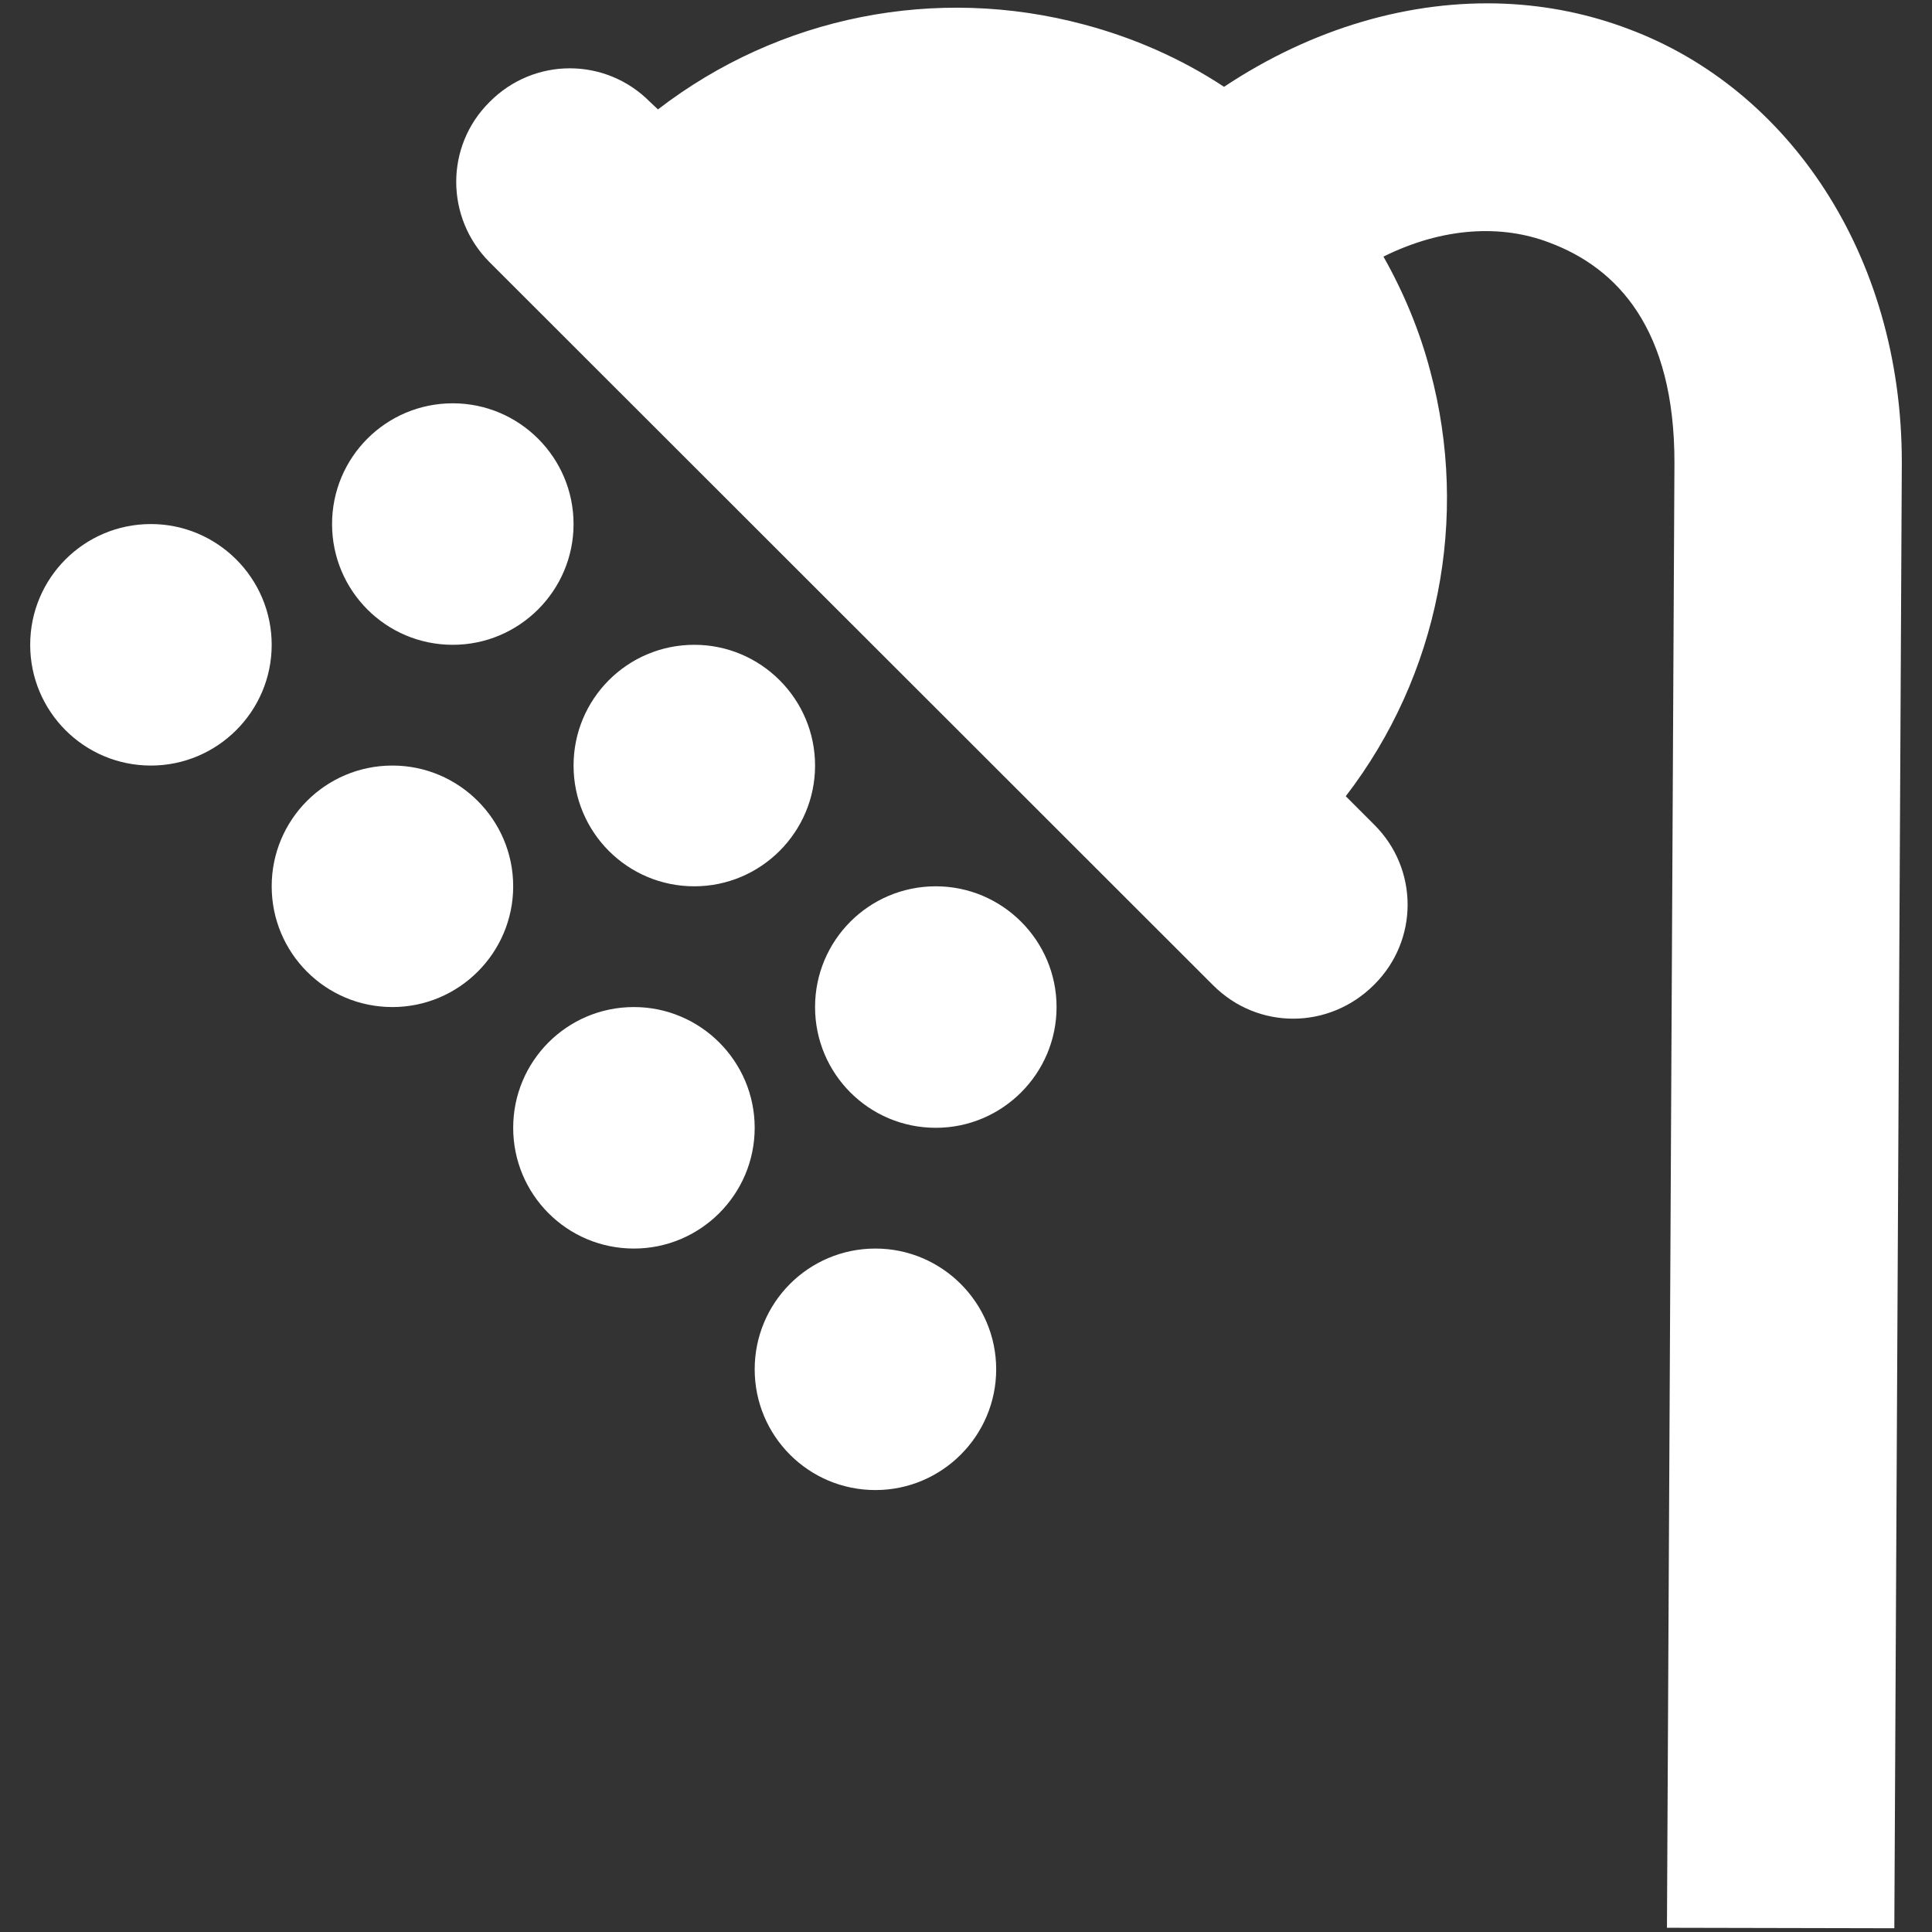 <?xml version="1.0" encoding="UTF-8"?>
<svg xmlns="http://www.w3.org/2000/svg" xmlns:xlink="http://www.w3.org/1999/xlink" width="16" height="16" viewBox="0 0 16 16" version="1.1">
<rect x="0" y="0" width="16" height="16" fill="#333333" stroke="none"/>
<g id="surface1">
<path style=" stroke:none;fill-rule:nonzero;fill:rgb(100%,100%,100%);fill-opacity:1;" d="M 12.469 0.031 C 11.68 -0.004 10.867 0.234 10.137 0.719 C 9.781 0.484 9.387 0.312 8.977 0.203 C 7.754 -0.125 6.453 0.133 5.449 0.906 L 5.383 0.844 C 5.016 0.473 4.422 0.473 4.055 0.844 C 3.684 1.211 3.688 1.805 4.055 2.172 L 10.047 8.16 C 10.418 8.531 11.008 8.527 11.379 8.156 C 11.75 7.789 11.75 7.195 11.379 6.828 L 11.145 6.594 C 11.914 5.594 12.172 4.289 11.844 3.07 C 11.758 2.742 11.625 2.422 11.457 2.125 C 11.953 1.879 12.438 1.859 12.828 2.008 C 13.398 2.219 13.867 2.727 13.867 3.828 L 13.805 15.965 L 15.688 15.969 L 15.75 3.836 L 15.75 3.828 C 15.75 2.102 14.805 0.734 13.492 0.242 C 13.164 0.117 12.82 0.047 12.469 0.031 Z M 3.75 3.34 C 3.195 3.34 2.75 3.789 2.75 4.34 C 2.75 4.891 3.195 5.34 3.75 5.34 C 4.301 5.34 4.75 4.891 4.75 4.34 C 4.75 3.789 4.301 3.34 3.75 3.34 Z M 1.25 4.34 C 0.695 4.34 0.25 4.789 0.25 5.34 C 0.25 5.891 0.695 6.34 1.25 6.34 C 1.801 6.34 2.25 5.891 2.25 5.34 C 2.25 4.789 1.801 4.34 1.25 4.34 Z M 5.75 5.34 C 5.195 5.34 4.75 5.789 4.75 6.34 C 4.75 6.891 5.195 7.34 5.75 7.34 C 6.301 7.34 6.75 6.891 6.75 6.34 C 6.75 5.789 6.301 5.34 5.75 5.34 Z M 3.25 6.34 C 2.695 6.34 2.25 6.789 2.25 7.34 C 2.25 7.891 2.695 8.34 3.25 8.34 C 3.801 8.34 4.25 7.891 4.25 7.34 C 4.25 6.789 3.801 6.34 3.25 6.34 Z M 7.75 7.34 C 7.195 7.34 6.75 7.789 6.75 8.34 C 6.75 8.891 7.195 9.34 7.75 9.34 C 8.301 9.34 8.75 8.891 8.75 8.34 C 8.75 7.789 8.301 7.34 7.75 7.34 Z M 5.25 8.34 C 4.695 8.34 4.25 8.789 4.25 9.34 C 4.25 9.891 4.695 10.34 5.25 10.34 C 5.801 10.34 6.25 9.891 6.25 9.34 C 6.25 8.789 5.801 8.34 5.25 8.34 Z M 7.25 10.34 C 6.695 10.34 6.25 10.789 6.25 11.34 C 6.25 11.891 6.695 12.34 7.25 12.34 C 7.801 12.34 8.25 11.891 8.25 11.34 C 8.25 10.789 7.801 10.34 7.25 10.34 Z M 7.25 10.34 "/>
</g>
</svg>
